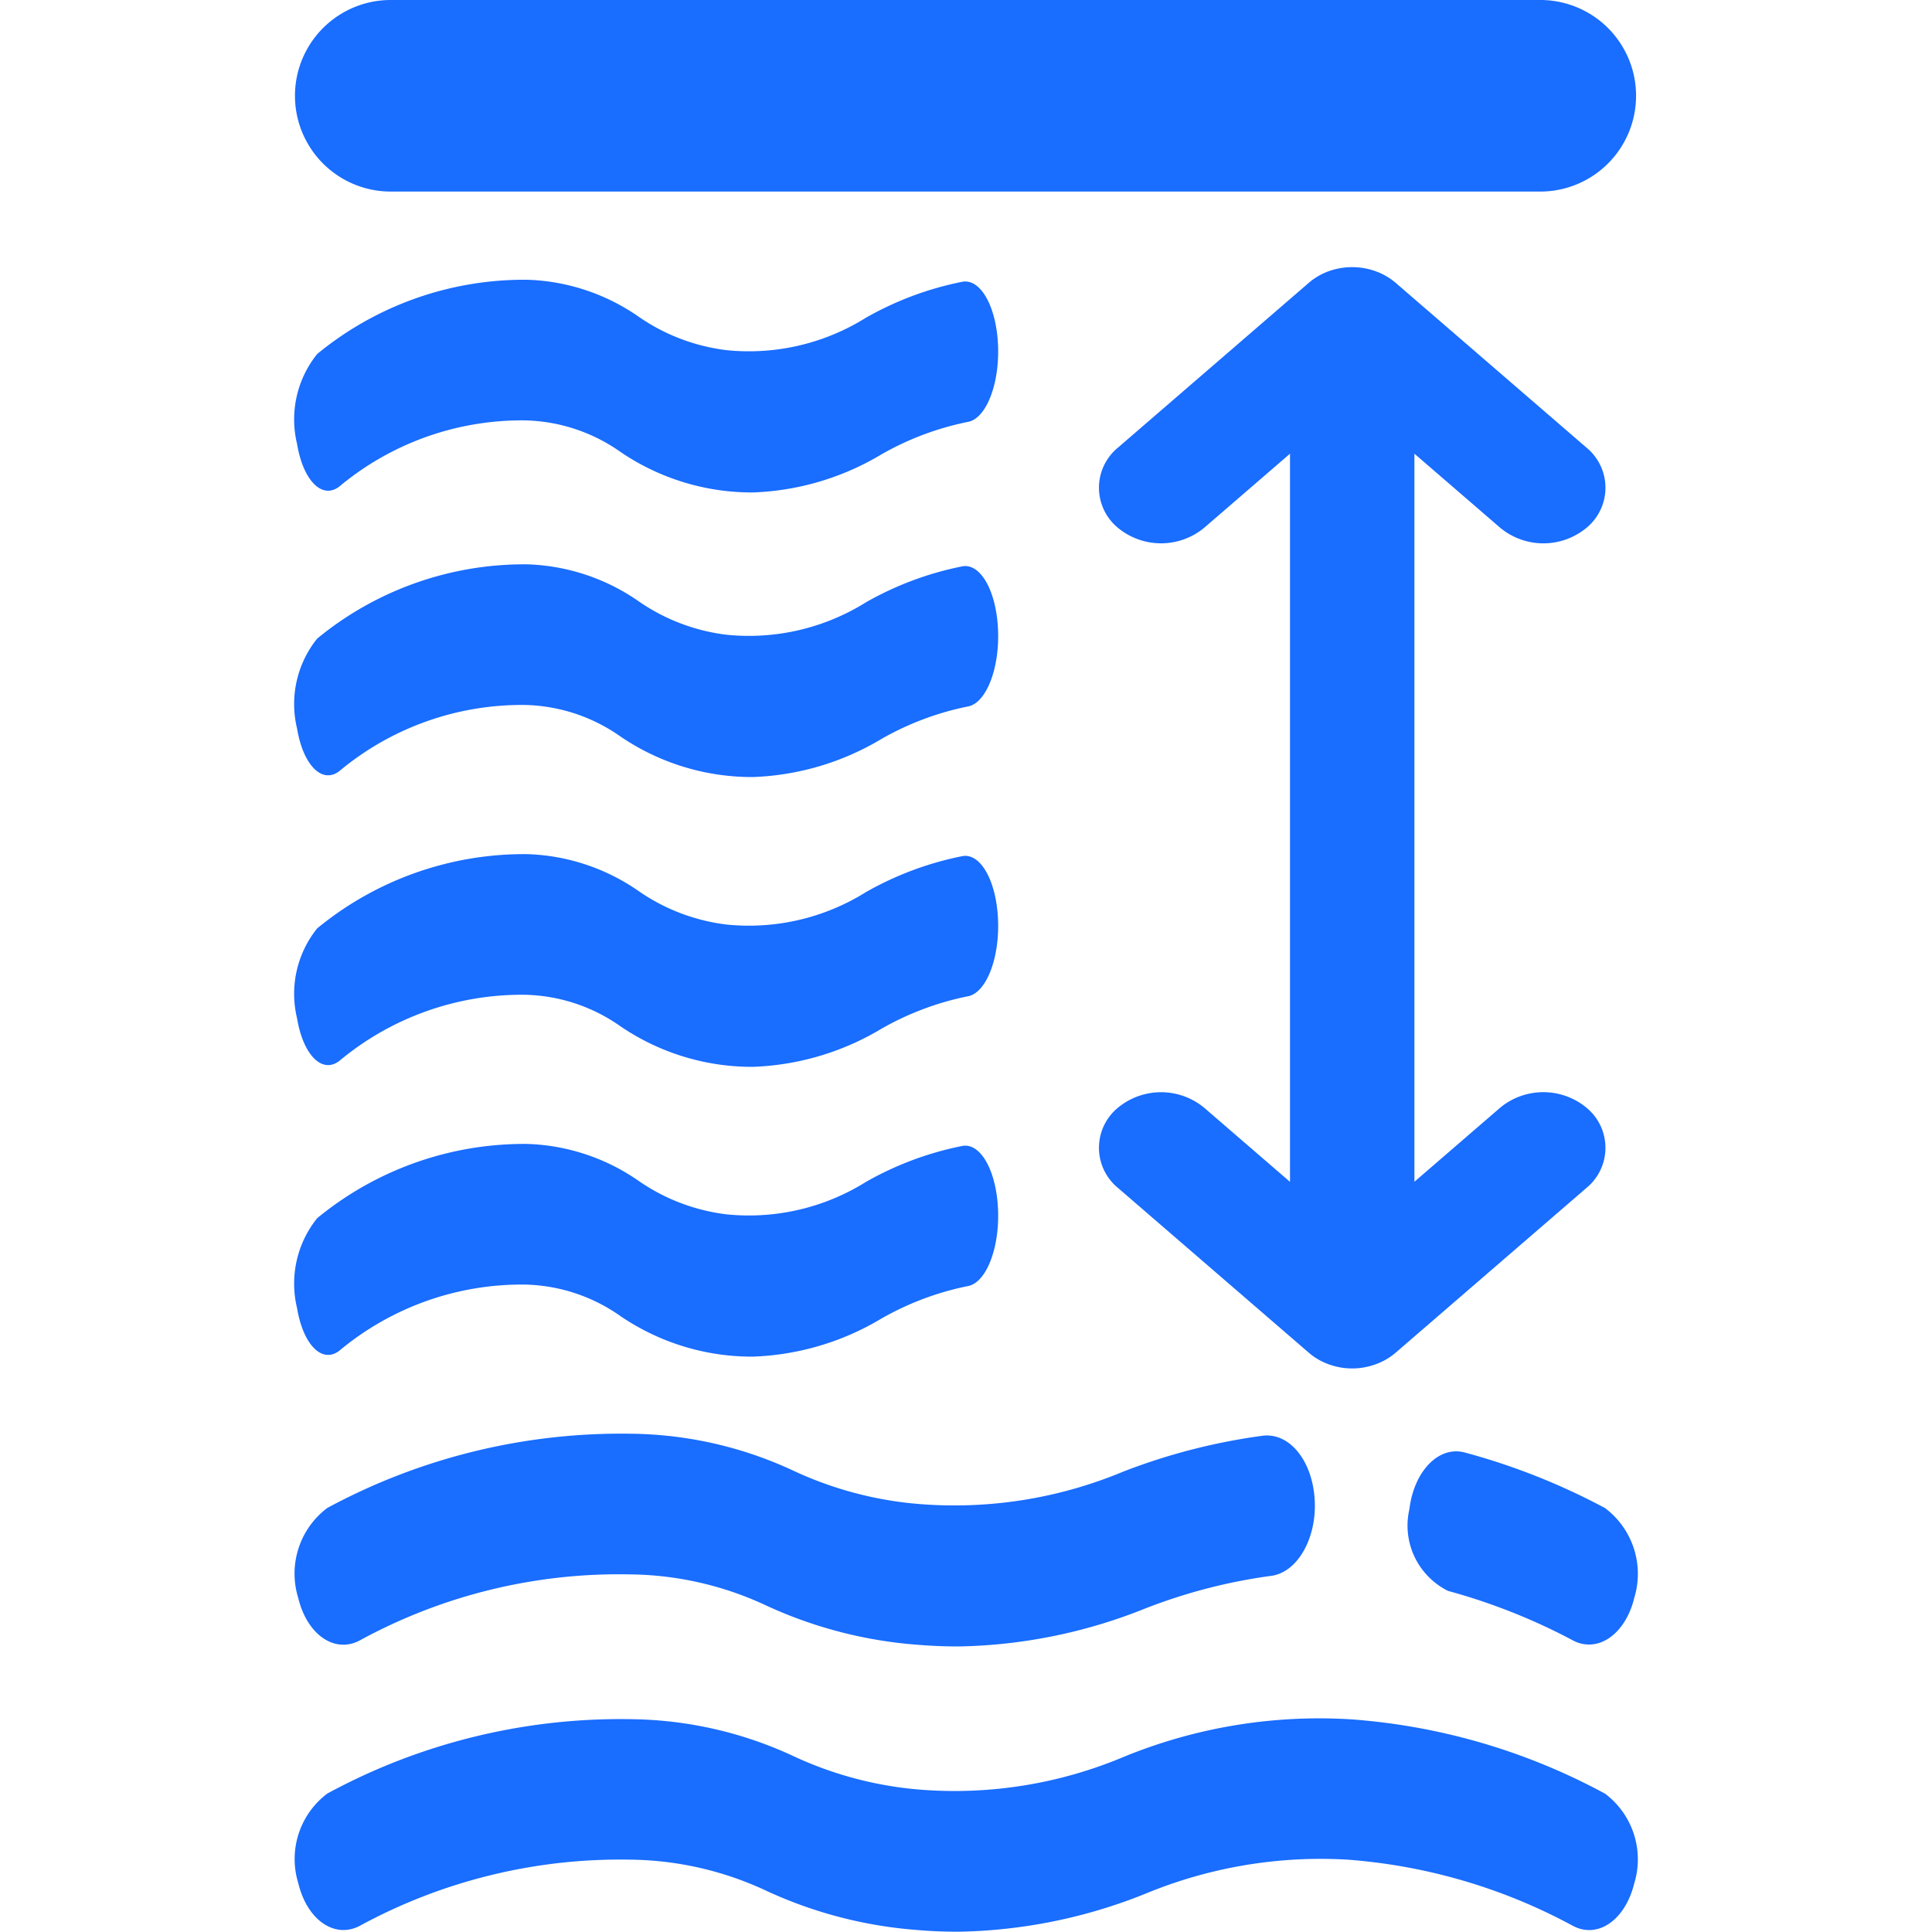 <svg xmlns="http://www.w3.org/2000/svg" width="20" height="20" viewBox="0 0 20 20">
  <g id="ico_tide_on" transform="translate(-15 -495)">
    <g id="그룹_135" data-name="그룹 135" transform="translate(9.306 89.006)">
      <g id="그룹_73" data-name="그룹 73" transform="translate(8.75 420.835)">
        <path id="패스_41" data-name="패스 41" d="M-524.37,1476.7a6.838,6.838,0,0,0-1.45-.575c-.269-.075-.528.189-.576.586a.755.755,0,0,0,.4.846,6.257,6.257,0,0,1,1.292.512.351.351,0,0,0,.169.043c.2,0,.394-.184.466-.48A.852.852,0,0,0-524.37,1476.7Z" transform="translate(537.93 -1475.929)" fill="#196dff"/>
        <path id="패스_42" data-name="패스 42" d="M-533.98,1475.943a6.315,6.315,0,0,0-1.448.372,4.539,4.539,0,0,1-2.095.337,3.8,3.8,0,0,1-1.319-.346,4.072,4.072,0,0,0-1.676-.383,6.4,6.4,0,0,0-3.151.769.851.851,0,0,0-.3.93c.091.379.374.577.633.443a5.594,5.594,0,0,1,2.8-.686,3.4,3.4,0,0,1,1.422.327,4.542,4.542,0,0,0,1.535.4c.156.013.3.019.445.019a5.414,5.414,0,0,0,1.936-.394,5.667,5.667,0,0,1,1.295-.336c.273-.031.478-.382.457-.783S-533.7,1475.913-533.98,1475.943Z" transform="translate(544 -1475.922)" fill="#196dff"/>
        <path id="패스_1426" data-name="패스 1426" d="M-537.09,1475.943a3.331,3.331,0,0,0-1,.372,2.287,2.287,0,0,1-1.444.337,2.027,2.027,0,0,1-.91-.346,2.132,2.132,0,0,0-1.156-.383,3.372,3.372,0,0,0-2.173.769,1.081,1.081,0,0,0-.208.93c.063.379.258.577.436.443a2.948,2.948,0,0,1,1.932-.686,1.78,1.78,0,0,1,.981.327,2.42,2.42,0,0,0,1.058.4,2.474,2.474,0,0,0,.307.019,2.774,2.774,0,0,0,1.335-.394,2.992,2.992,0,0,1,.893-.336c.188-.031.329-.382.315-.783S-536.9,1475.913-537.09,1475.943Z" transform="translate(544 -1478.922)" fill="#196dff"/>
        <path id="패스_1427" data-name="패스 1427" d="M-537.09,1475.943a3.331,3.331,0,0,0-1,.372,2.287,2.287,0,0,1-1.444.337,2.027,2.027,0,0,1-.91-.346,2.132,2.132,0,0,0-1.156-.383,3.372,3.372,0,0,0-2.173.769,1.081,1.081,0,0,0-.208.93c.063.379.258.577.436.443a2.948,2.948,0,0,1,1.932-.686,1.78,1.78,0,0,1,.981.327,2.42,2.42,0,0,0,1.058.4,2.474,2.474,0,0,0,.307.019,2.774,2.774,0,0,0,1.335-.394,2.992,2.992,0,0,1,.893-.336c.188-.031.329-.382.315-.783S-536.9,1475.913-537.09,1475.943Z" transform="translate(544 -1481.922)" fill="#196dff"/>
        <path id="패스_1428" data-name="패스 1428" d="M-537.09,1475.943a3.331,3.331,0,0,0-1,.372,2.287,2.287,0,0,1-1.444.337,2.027,2.027,0,0,1-.91-.346,2.132,2.132,0,0,0-1.156-.383,3.372,3.372,0,0,0-2.173.769,1.081,1.081,0,0,0-.208.93c.063.379.258.577.436.443a2.948,2.948,0,0,1,1.932-.686,1.78,1.78,0,0,1,.981.327,2.42,2.42,0,0,0,1.058.4,2.474,2.474,0,0,0,.307.019,2.774,2.774,0,0,0,1.335-.394,2.992,2.992,0,0,1,.893-.336c.188-.031.329-.382.315-.783S-536.9,1475.913-537.09,1475.943Z" transform="translate(544 -1484.922)" fill="#196dff"/>
        <path id="패스_1429" data-name="패스 1429" d="M-537.09,1475.943a3.331,3.331,0,0,0-1,.372,2.287,2.287,0,0,1-1.444.337,2.027,2.027,0,0,1-.91-.346,2.132,2.132,0,0,0-1.156-.383,3.372,3.372,0,0,0-2.173.769,1.081,1.081,0,0,0-.208.93c.063.379.258.577.436.443a2.948,2.948,0,0,1,1.932-.686,1.78,1.78,0,0,1,.981.327,2.42,2.42,0,0,0,1.058.4,2.474,2.474,0,0,0,.307.019,2.774,2.774,0,0,0,1.335-.394,2.992,2.992,0,0,1,.893-.336c.188-.031.329-.382.315-.783S-536.9,1475.913-537.09,1475.943Z" transform="translate(544 -1487.868)" fill="#196dff"/>
        <path id="패스_43" data-name="패스 43" d="M-530.439,1480.48a6.506,6.506,0,0,0-2.625-.77,5.329,5.329,0,0,0-2.364.39,4.515,4.515,0,0,1-2.094.338,3.829,3.829,0,0,1-1.319-.347,4.081,4.081,0,0,0-1.676-.383,6.361,6.361,0,0,0-3.151.77.848.848,0,0,0-.3.928c.091.379.374.576.633.443a5.642,5.642,0,0,1,2.8-.687,3.4,3.4,0,0,1,1.422.327,4.517,4.517,0,0,0,1.535.4c.156.014.3.019.445.019a5.411,5.411,0,0,0,1.936-.394,4.743,4.743,0,0,1,2.089-.352,5.8,5.8,0,0,1,2.334.685c.259.138.542-.06.635-.437A.851.851,0,0,0-530.439,1480.48Z" transform="translate(544 -1476.752)" fill="#196dff"/>
      </g>
      <path id="패스_62" data-name="패스 62" d="M1002.6,103.4l-1.135.98V96.188l1.135.98a.55.55,0,0,0,.7,0,.387.387,0,0,0,0-.6l-1.979-1.709a.511.511,0,0,0-.161-.092.568.568,0,0,0-.379,0,.51.51,0,0,0-.16.092l-1.979,1.709a.387.387,0,0,0,0,.6.551.551,0,0,0,.7,0l1.135-.98v8.193l-1.135-.98a.551.551,0,0,0-.7,0,.387.387,0,0,0,0,.6l1.979,1.709a.51.51,0,0,0,.16.092.558.558,0,0,0,.379,0,.511.511,0,0,0,.161-.092l1.979-1.709a.387.387,0,0,0,0-.6A.551.551,0,0,0,1002.6,103.4Z" transform="translate(-981.279 314.175)" fill="#196dff" stroke="#196dff" stroke-width="0.3"/>
      <path id="패스_63" data-name="패스 63" d="M1370.889,346h-11.9a.991.991,0,0,0,0,1.983h11.9a.991.991,0,1,0,0-1.983Z" transform="translate(-1349.25 59.994)" fill="#196dff"/>
    </g>
    <rect id="mask" width="20" height="20" transform="translate(15 495)" fill="none"/>
  </g>
</svg>
